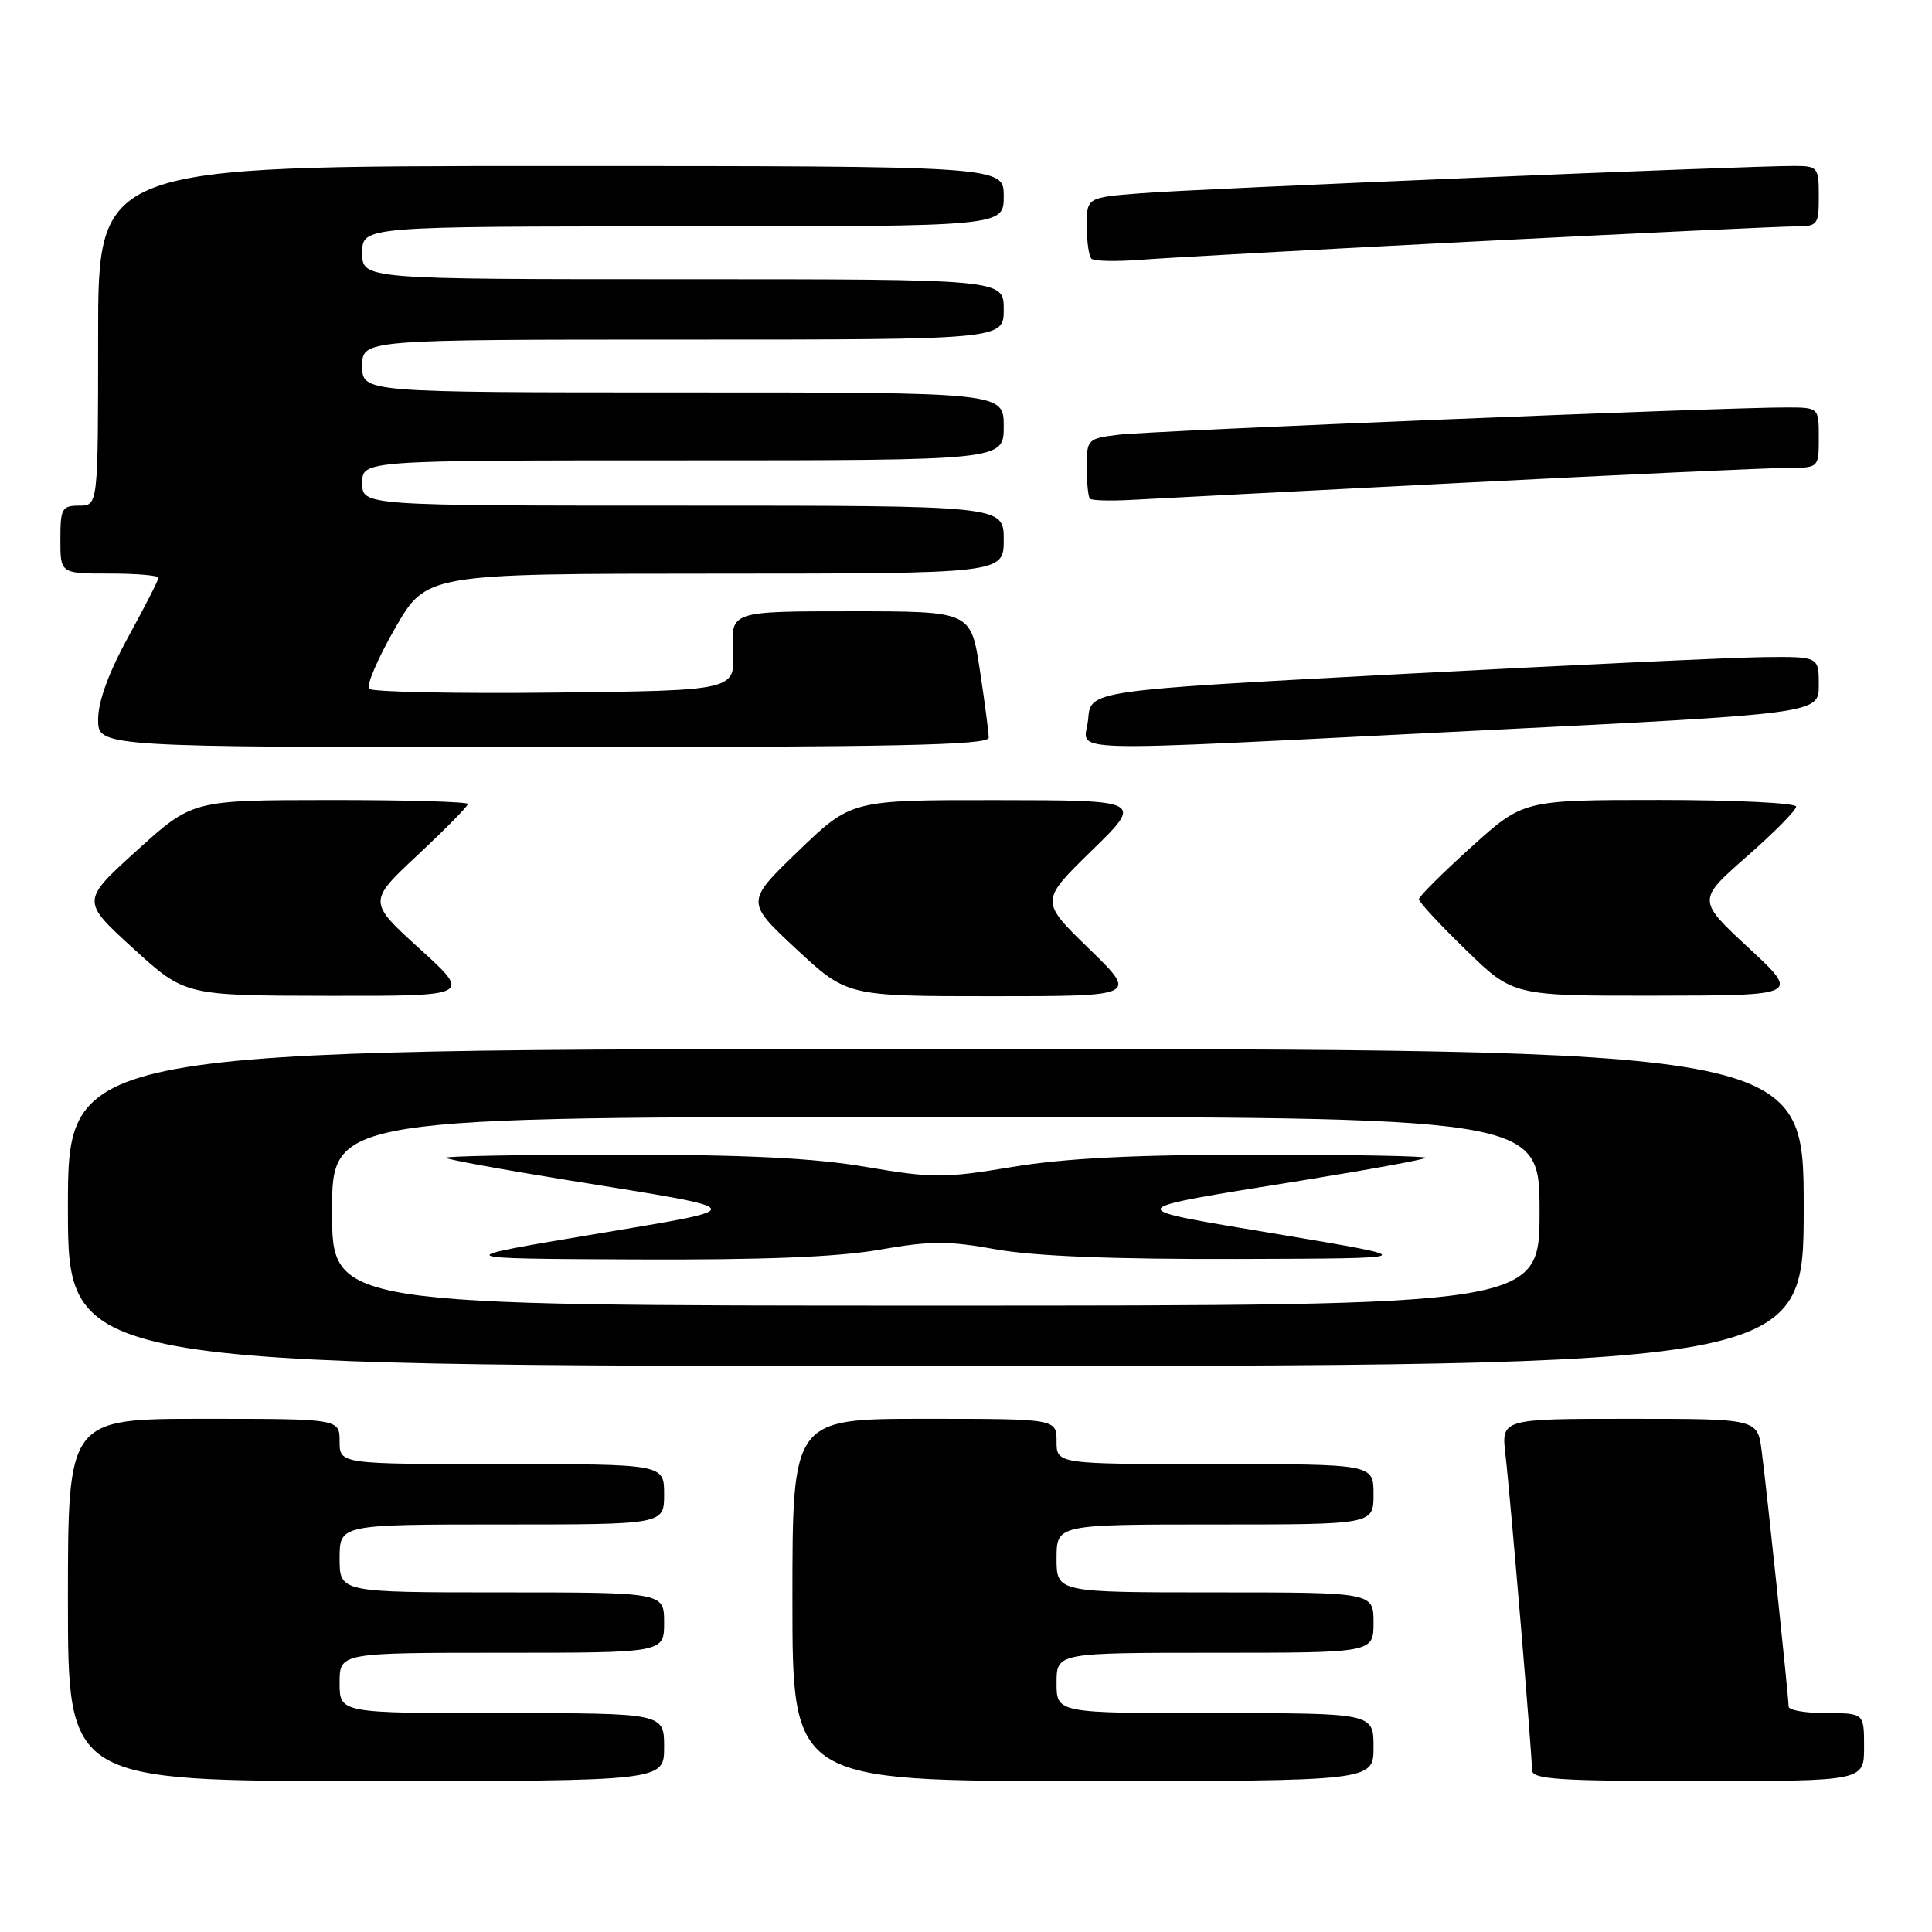 <?xml version="1.0" encoding="UTF-8" standalone="no"?>
<!DOCTYPE svg PUBLIC "-//W3C//DTD SVG 1.1//EN" "http://www.w3.org/Graphics/SVG/1.1/DTD/svg11.dtd" >
<svg xmlns="http://www.w3.org/2000/svg" xmlns:xlink="http://www.w3.org/1999/xlink" version="1.1" viewBox="0 0 256 256">
 <g >
 <path fill="currentColor"
d=" M 88.00 231.50 C 88.00 227.00 88.00 227.00 66.50 227.00 C 45.00 227.00 45.00 227.00 45.00 223.00 C 45.00 219.00 45.00 219.00 66.50 219.00 C 88.00 219.00 88.00 219.00 88.00 215.00 C 88.00 211.00 88.00 211.00 66.50 211.00 C 45.00 211.00 45.00 211.00 45.00 206.50 C 45.00 202.00 45.00 202.00 66.50 202.00 C 88.00 202.00 88.00 202.00 88.00 198.00 C 88.00 194.00 88.00 194.00 66.50 194.00 C 45.00 194.00 45.00 194.00 45.00 191.00 C 45.00 188.00 45.00 188.00 27.00 188.00 C 9.00 188.00 9.00 188.00 9.00 212.00 C 9.00 236.00 9.00 236.00 48.50 236.00 C 88.00 236.00 88.00 236.00 88.00 231.50 Z  M 182.00 231.50 C 182.00 227.00 182.00 227.00 161.00 227.00 C 140.00 227.00 140.00 227.00 140.00 223.00 C 140.00 219.00 140.00 219.00 161.00 219.00 C 182.00 219.00 182.00 219.00 182.00 215.00 C 182.00 211.00 182.00 211.00 161.00 211.00 C 140.00 211.00 140.00 211.00 140.00 206.50 C 140.00 202.00 140.00 202.00 161.00 202.00 C 182.00 202.00 182.00 202.00 182.00 198.00 C 182.00 194.00 182.00 194.00 161.00 194.00 C 140.00 194.00 140.00 194.00 140.00 191.00 C 140.00 188.00 140.00 188.00 122.50 188.00 C 105.00 188.00 105.00 188.00 105.00 212.00 C 105.00 236.00 105.00 236.00 143.50 236.00 C 182.00 236.00 182.00 236.00 182.00 231.50 Z  M 247.00 231.50 C 247.00 227.00 247.00 227.00 242.00 227.00 C 239.25 227.00 237.00 226.61 237.00 226.13 C 237.00 224.88 234.10 197.31 233.43 192.25 C 232.88 188.00 232.88 188.00 215.90 188.00 C 198.93 188.00 198.93 188.00 199.48 192.75 C 200.13 198.31 203.00 232.43 203.00 234.55 C 203.00 235.77 206.45 236.00 225.00 236.00 C 247.00 236.00 247.00 236.00 247.00 231.50 Z  M 239.00 160.00 C 239.00 139.00 239.00 139.00 124.00 139.00 C 9.00 139.00 9.00 139.00 9.00 160.00 C 9.00 181.00 9.00 181.00 124.00 181.00 C 239.00 181.00 239.00 181.00 239.00 160.00 Z  M 55.62 125.73 C 48.74 119.48 48.74 119.48 55.37 113.27 C 59.02 109.86 62.00 106.83 62.00 106.53 C 62.00 106.24 53.79 106.00 43.75 106.01 C 25.50 106.02 25.50 106.02 18.13 112.70 C 10.76 119.38 10.76 119.38 17.63 125.65 C 24.50 131.92 24.50 131.92 43.50 131.95 C 62.50 131.98 62.50 131.98 55.62 125.73 Z  M 144.29 125.70 C 137.81 119.40 137.81 119.40 144.65 112.72 C 151.50 106.04 151.50 106.04 132.15 106.02 C 112.81 106.00 112.81 106.00 105.80 112.75 C 98.80 119.50 98.80 119.50 105.51 125.75 C 112.23 132.00 112.23 132.00 131.50 132.00 C 150.78 132.00 150.78 132.00 144.29 125.70 Z  M 231.69 125.59 C 224.89 119.27 224.89 119.27 231.44 113.51 C 235.05 110.35 238.00 107.36 238.00 106.88 C 238.00 106.40 229.87 106.00 219.93 106.00 C 201.85 106.00 201.85 106.00 194.94 112.25 C 191.13 115.69 188.02 118.79 188.01 119.15 C 188.00 119.51 190.81 122.54 194.25 125.88 C 200.50 131.96 200.50 131.96 219.50 131.93 C 238.50 131.90 238.50 131.90 231.69 125.59 Z  M 131.01 97.75 C 131.01 97.06 130.48 93.01 129.83 88.75 C 128.65 81.00 128.65 81.00 112.75 81.00 C 96.85 81.00 96.85 81.00 97.13 86.25 C 97.41 91.50 97.41 91.50 73.52 91.77 C 60.39 91.92 49.31 91.69 48.91 91.27 C 48.51 90.85 50.06 87.24 52.34 83.26 C 56.50 76.02 56.50 76.02 94.75 76.01 C 133.00 76.00 133.00 76.00 133.00 71.50 C 133.00 67.00 133.00 67.00 90.50 67.00 C 48.00 67.00 48.00 67.00 48.00 64.00 C 48.00 61.00 48.00 61.00 90.50 61.00 C 133.00 61.00 133.00 61.00 133.00 56.50 C 133.00 52.00 133.00 52.00 90.50 52.00 C 48.00 52.00 48.00 52.00 48.00 48.50 C 48.00 45.00 48.00 45.00 90.50 45.00 C 133.00 45.00 133.00 45.00 133.00 41.00 C 133.00 37.00 133.00 37.00 90.50 37.00 C 48.00 37.00 48.00 37.00 48.00 33.50 C 48.00 30.00 48.00 30.00 90.50 30.00 C 133.00 30.00 133.00 30.00 133.00 26.00 C 133.00 22.00 133.00 22.00 73.00 22.00 C 13.00 22.00 13.00 22.00 13.00 44.50 C 13.00 67.00 13.00 67.00 10.50 67.00 C 8.20 67.00 8.00 67.37 8.00 71.50 C 8.00 76.00 8.00 76.00 14.50 76.00 C 18.08 76.00 21.00 76.25 21.00 76.55 C 21.00 76.85 19.20 80.37 17.00 84.38 C 14.39 89.14 13.00 92.94 13.00 95.34 C 13.00 99.00 13.00 99.00 72.00 99.00 C 118.53 99.00 131.00 98.74 131.01 97.75 Z  M 195.75 96.81 C 241.00 94.56 241.00 94.56 241.00 90.78 C 241.00 87.00 241.00 87.00 233.75 87.07 C 229.76 87.11 208.05 88.13 185.50 89.32 C 144.50 91.50 144.50 91.50 144.19 95.25 C 143.81 99.86 138.10 99.68 195.75 96.81 Z  M 193.50 63.99 C 214.95 62.89 234.41 62.00 236.75 62.00 C 241.00 62.00 241.00 62.00 241.00 58.00 C 241.00 54.00 241.00 54.00 236.75 53.99 C 228.89 53.96 152.55 57.08 148.25 57.60 C 144.09 58.11 144.00 58.20 144.00 61.89 C 144.00 63.97 144.19 65.85 144.42 66.08 C 144.65 66.31 147.01 66.39 149.67 66.25 C 152.32 66.10 172.05 65.09 193.50 63.99 Z  M 196.09 31.96 C 217.32 30.88 236.11 30.00 237.84 30.00 C 240.86 30.00 241.00 29.82 241.00 26.00 C 241.00 22.16 240.87 22.00 237.75 21.99 C 231.67 21.97 158.53 25.02 151.25 25.60 C 144.00 26.17 144.00 26.17 144.00 29.92 C 144.00 31.98 144.28 33.94 144.62 34.28 C 144.96 34.62 148.00 34.68 151.37 34.41 C 154.74 34.15 174.87 33.04 196.09 31.96 Z  M 44.00 160.50 C 44.00 148.00 44.00 148.00 124.00 148.00 C 204.00 148.00 204.00 148.00 204.00 160.50 C 204.00 173.00 204.00 173.00 124.00 173.00 C 44.00 173.00 44.00 173.00 44.00 160.50 Z  M 116.50 165.60 C 123.27 164.41 125.65 164.40 132.00 165.55 C 137.04 166.45 147.52 166.87 164.00 166.82 C 188.50 166.75 188.50 166.75 169.50 163.56 C 148.16 159.98 147.99 160.39 172.50 156.42 C 181.30 155.00 188.69 153.65 188.92 153.42 C 189.15 153.19 179.11 153.00 166.62 153.00 C 150.33 153.00 141.14 153.46 134.12 154.63 C 125.08 156.13 123.60 156.13 114.79 154.63 C 107.86 153.44 98.89 153.00 81.96 153.00 C 69.15 153.00 58.85 153.19 59.08 153.42 C 59.31 153.65 66.70 155.00 75.50 156.42 C 100.02 160.39 99.86 159.99 78.50 163.58 C 59.50 166.77 59.50 166.77 84.00 166.88 C 101.00 166.96 110.95 166.57 116.50 165.60 Z "/>
</g>
</svg>
